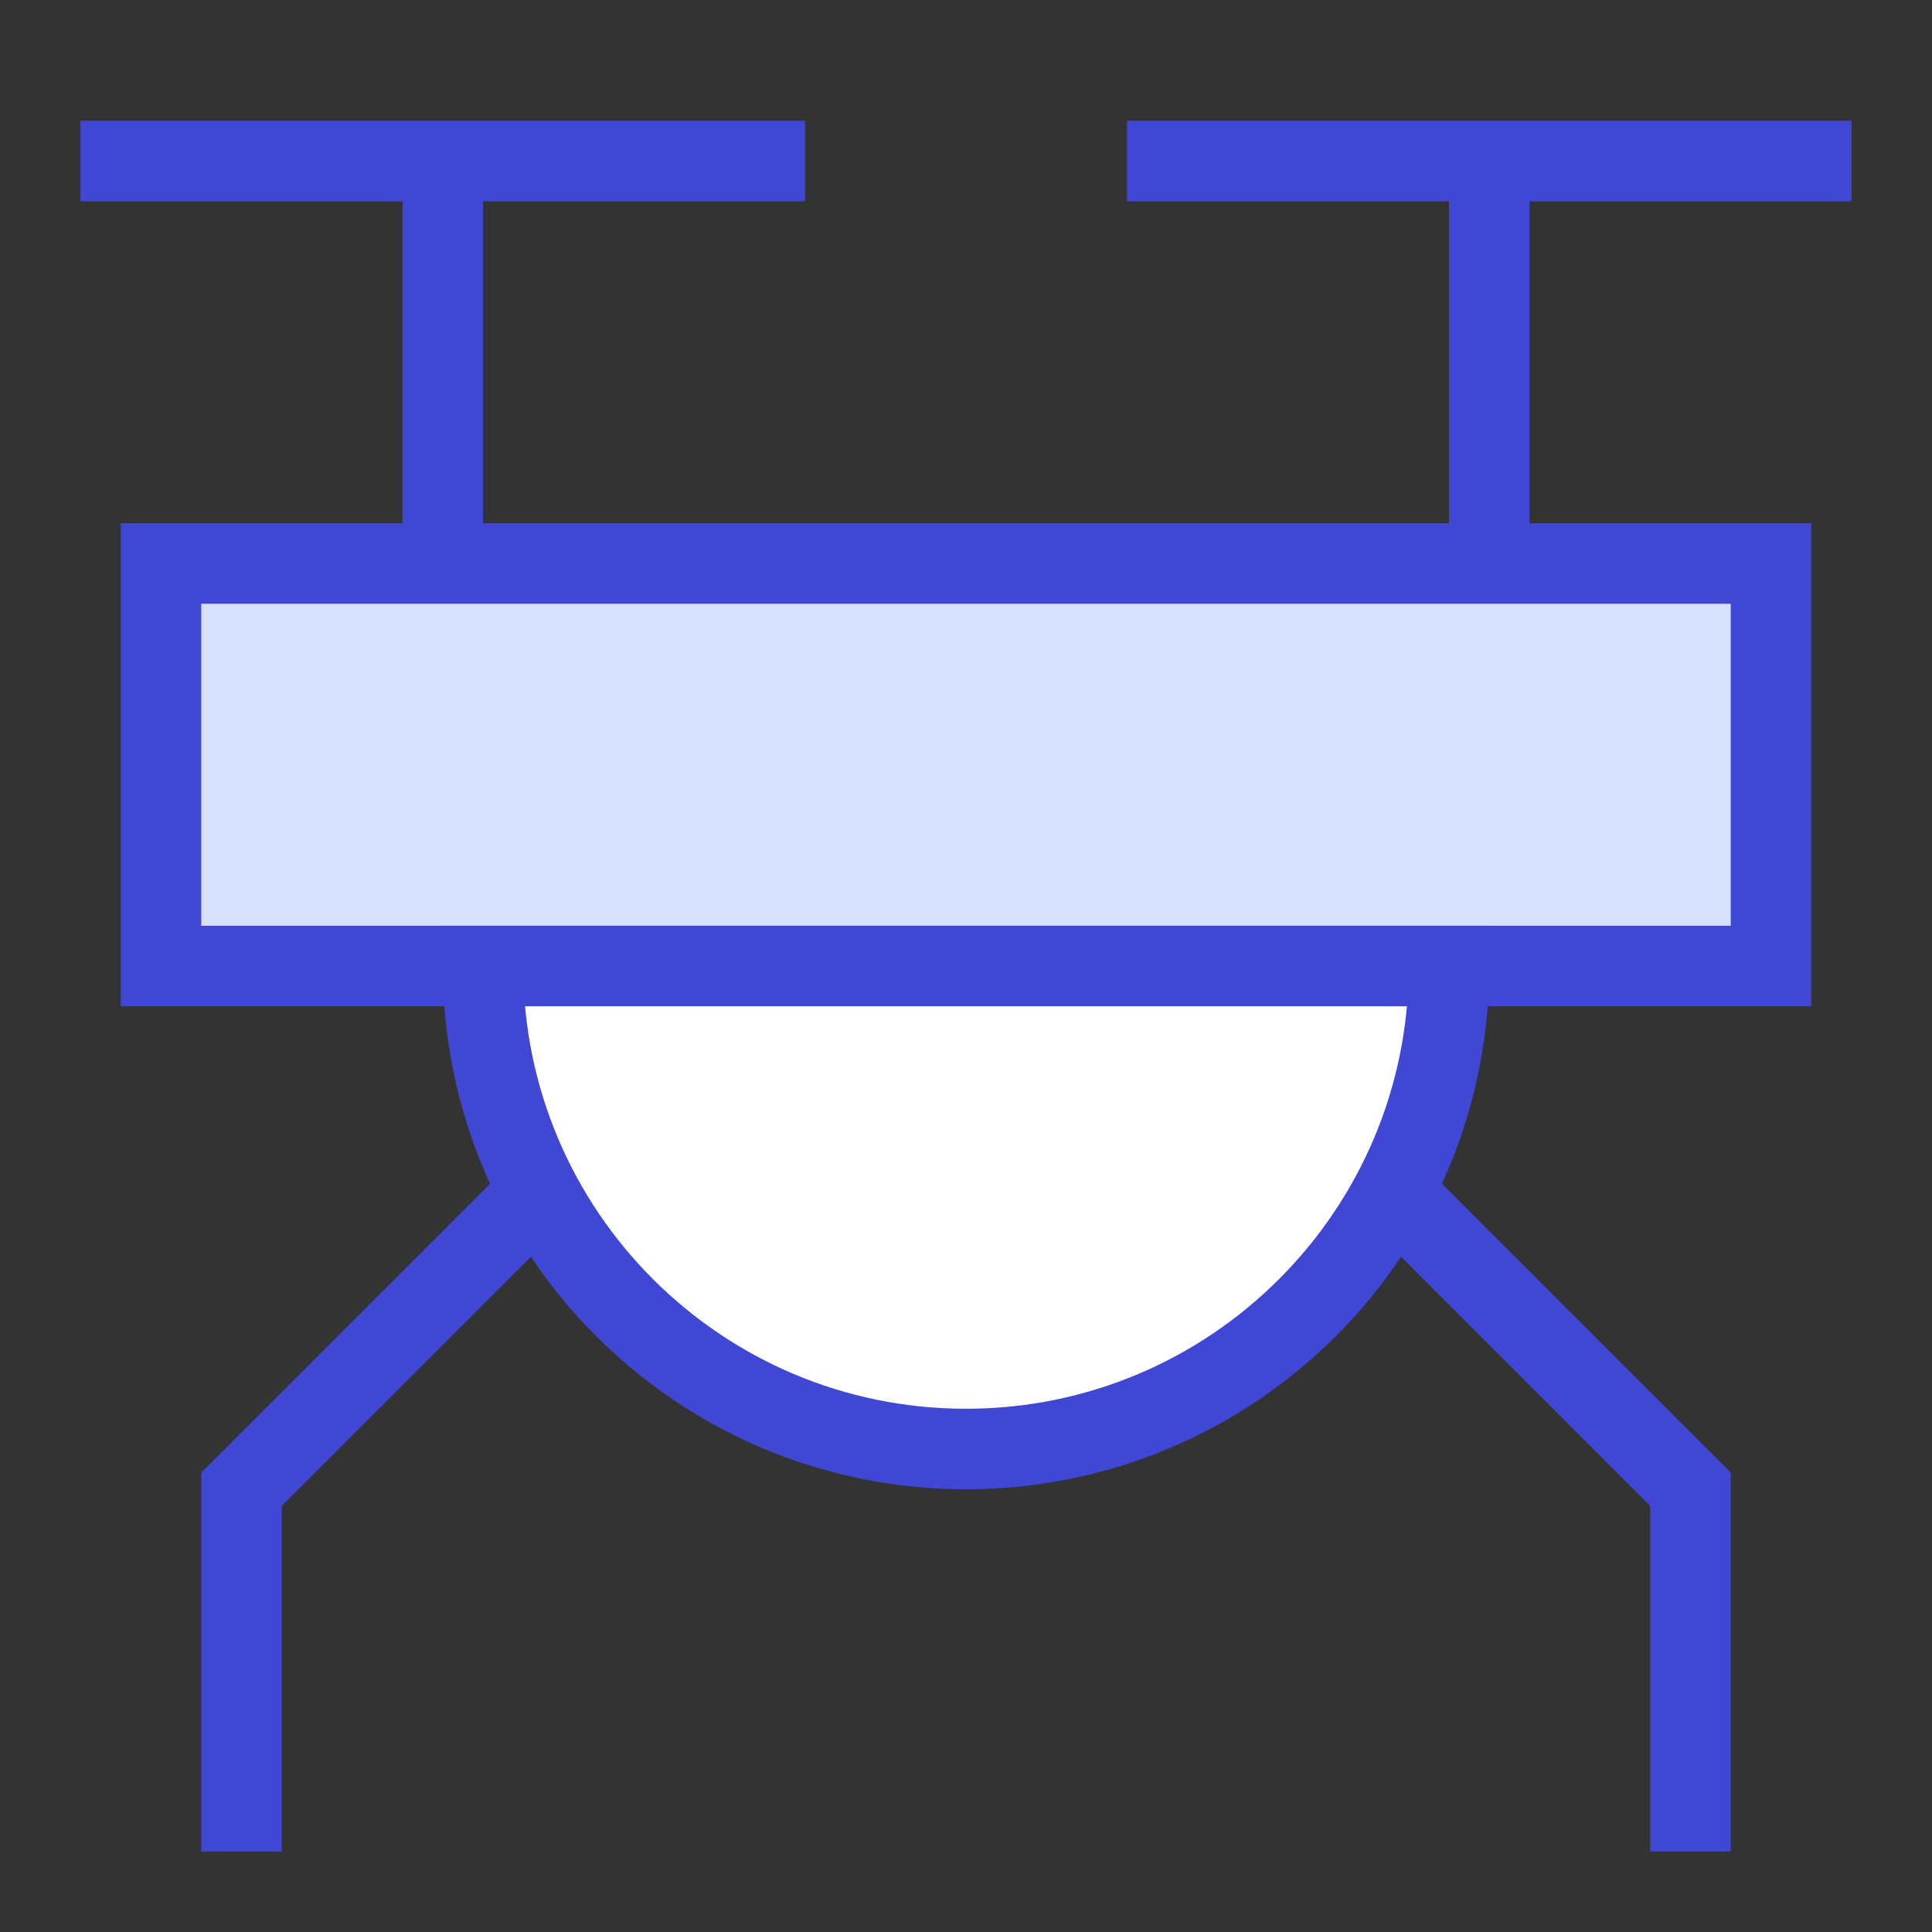 <svg xmlns="http://www.w3.org/2000/svg" fill="none" viewBox="0 0 24 24" id="Drone--Streamline-Sharp">
  <rect x="0" y="0" width="24" height="24" fill="#333333" stroke="none"/>
  <desc>
    Drone Streamline Icon: https://streamlinehq.com
  </desc>
  <g id="drone--artificial-robotics-intelligence-machine-technology-android-flying">
    <path id="Rectangle 1058" fill="#d7e0ff" d="M2 7h20v5H2V7Z" stroke-width="1"></path>
    <path id="Ellipse 809" fill="#ffffff" d="M12 18c3.314 0 6 -2.686 6 -6H6c0 3.314 2.686 6 6 6Z" stroke-width="1"></path>
    <path id="Vector 2938" stroke="#4147d5" d="M1 2h9" stroke-width="1"></path>
    <path id="Vector 2939" stroke="#4147d5" d="M14 2h9" stroke-width="1"></path>
    <path id="Rectangle 1057" stroke="#4147d5" d="M2 7h20v5H2V7Z" stroke-width="1"></path>
    <path id="Ellipse 808" stroke="#4147d5" d="M12 18c3.314 0 6 -2.686 6 -6H6c0 3.314 2.686 6 6 6Z" stroke-width="1"></path>
    <path id="Vector 2940" stroke="#4147d5" d="M6.5 15 3 18.5V23" stroke-width="1"></path>
    <path id="Vector 2941" stroke="#4147d5" d="m17.5 15 3.5 3.5V23" stroke-width="1"></path>
    <path id="Vector 2942" stroke="#4147d5" d="M5.5 2v5" stroke-width="1"></path>
    <path id="Vector 2943" stroke="#4147d5" d="M18.5 2v5" stroke-width="1"></path>
  </g>
</svg>